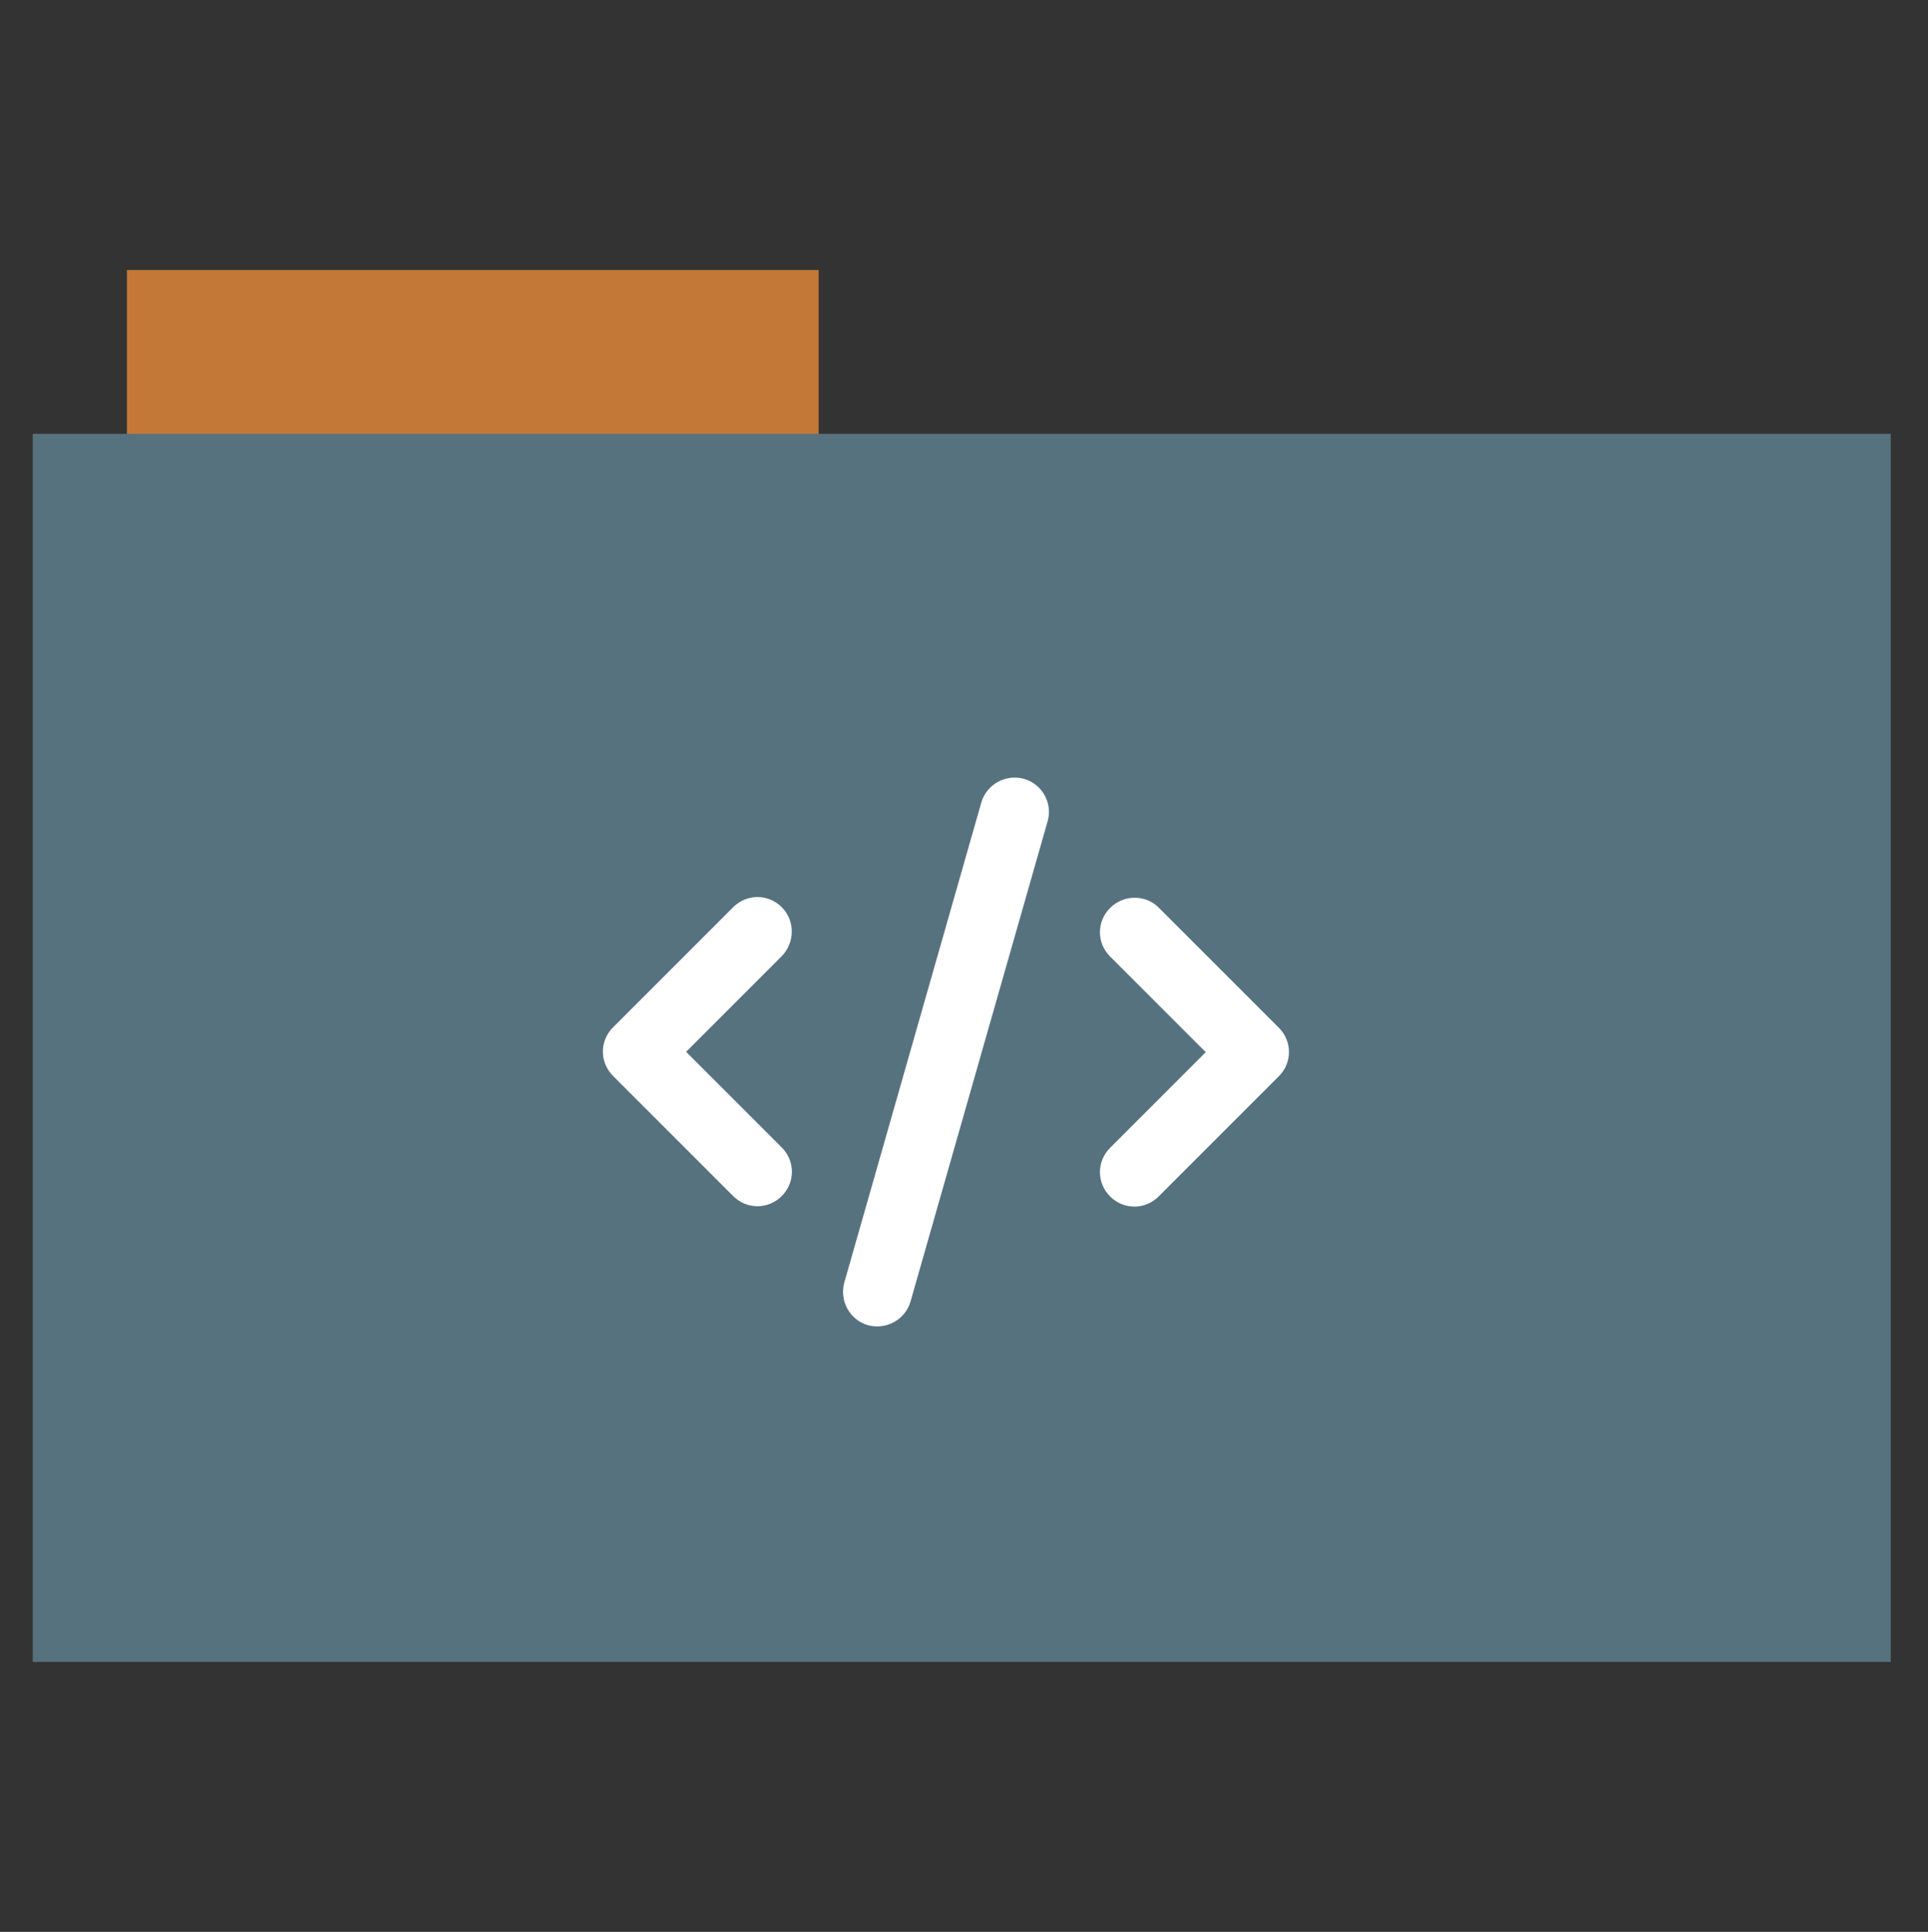<?xml version="1.0" encoding="utf-8"?>
<!-- Generator: Adobe Illustrator 26.0.1, SVG Export Plug-In . SVG Version: 6.00 Build 0)  -->
<svg version="1.1" id="Calque_1" xmlns="http://www.w3.org/2000/svg" xmlns:xlink="http://www.w3.org/1999/xlink" x="0px" y="0px"
	 viewBox="0 0 512 513" style="enable-background:new 0 0 512 513;" xml:space="preserve">
<rect x="0" y="0" width="512" height="513" fill="#333333" stroke="none"/>
<style type="text/css">
	.st0{fill:#c37837;}
	.st1{fill:#57727F;}
	.st2{fill:#FFFFFF;}
</style>
<rect x="33.7" y="71.7" class="st0" width="183.7" height="44.6"/>
<rect x="8.7" y="115.2" class="st1" width="493.4" height="326.1"/>
<path class="st2" d="M278.2,218.1l-36.4,127.5c-1.4,4.8-6.4,7.6-11.3,6.3c-4.8-1.4-7.6-6.4-6.3-11.3l36.4-127.5
	c1.4-4.8,6.4-7.6,11.3-6.3C276.8,208.2,279.6,213.3,278.2,218.1L278.2,218.1z M307.7,241l31.9,31.9c3.6,3.6,3.6,9.3,0,12.9
	l-31.9,31.9c-3.6,3.6-9.3,3.6-12.9,0s-3.6-9.3,0-12.9l25.4-25.4l-25.4-25.4c-3.6-3.6-3.6-9.3,0-12.9S304.2,237.5,307.7,241
	L307.7,241z M207.6,253.9l-25.4,25.4l25.4,25.4c3.6,3.6,3.6,9.3,0,12.9s-9.3,3.6-12.9,0l-31.9-31.9c-3.6-3.6-3.6-9.3,0-12.9
	l31.9-31.9c3.6-3.6,9.3-3.6,12.9,0S211.1,250.3,207.6,253.9L207.6,253.9z"/>
</svg>
